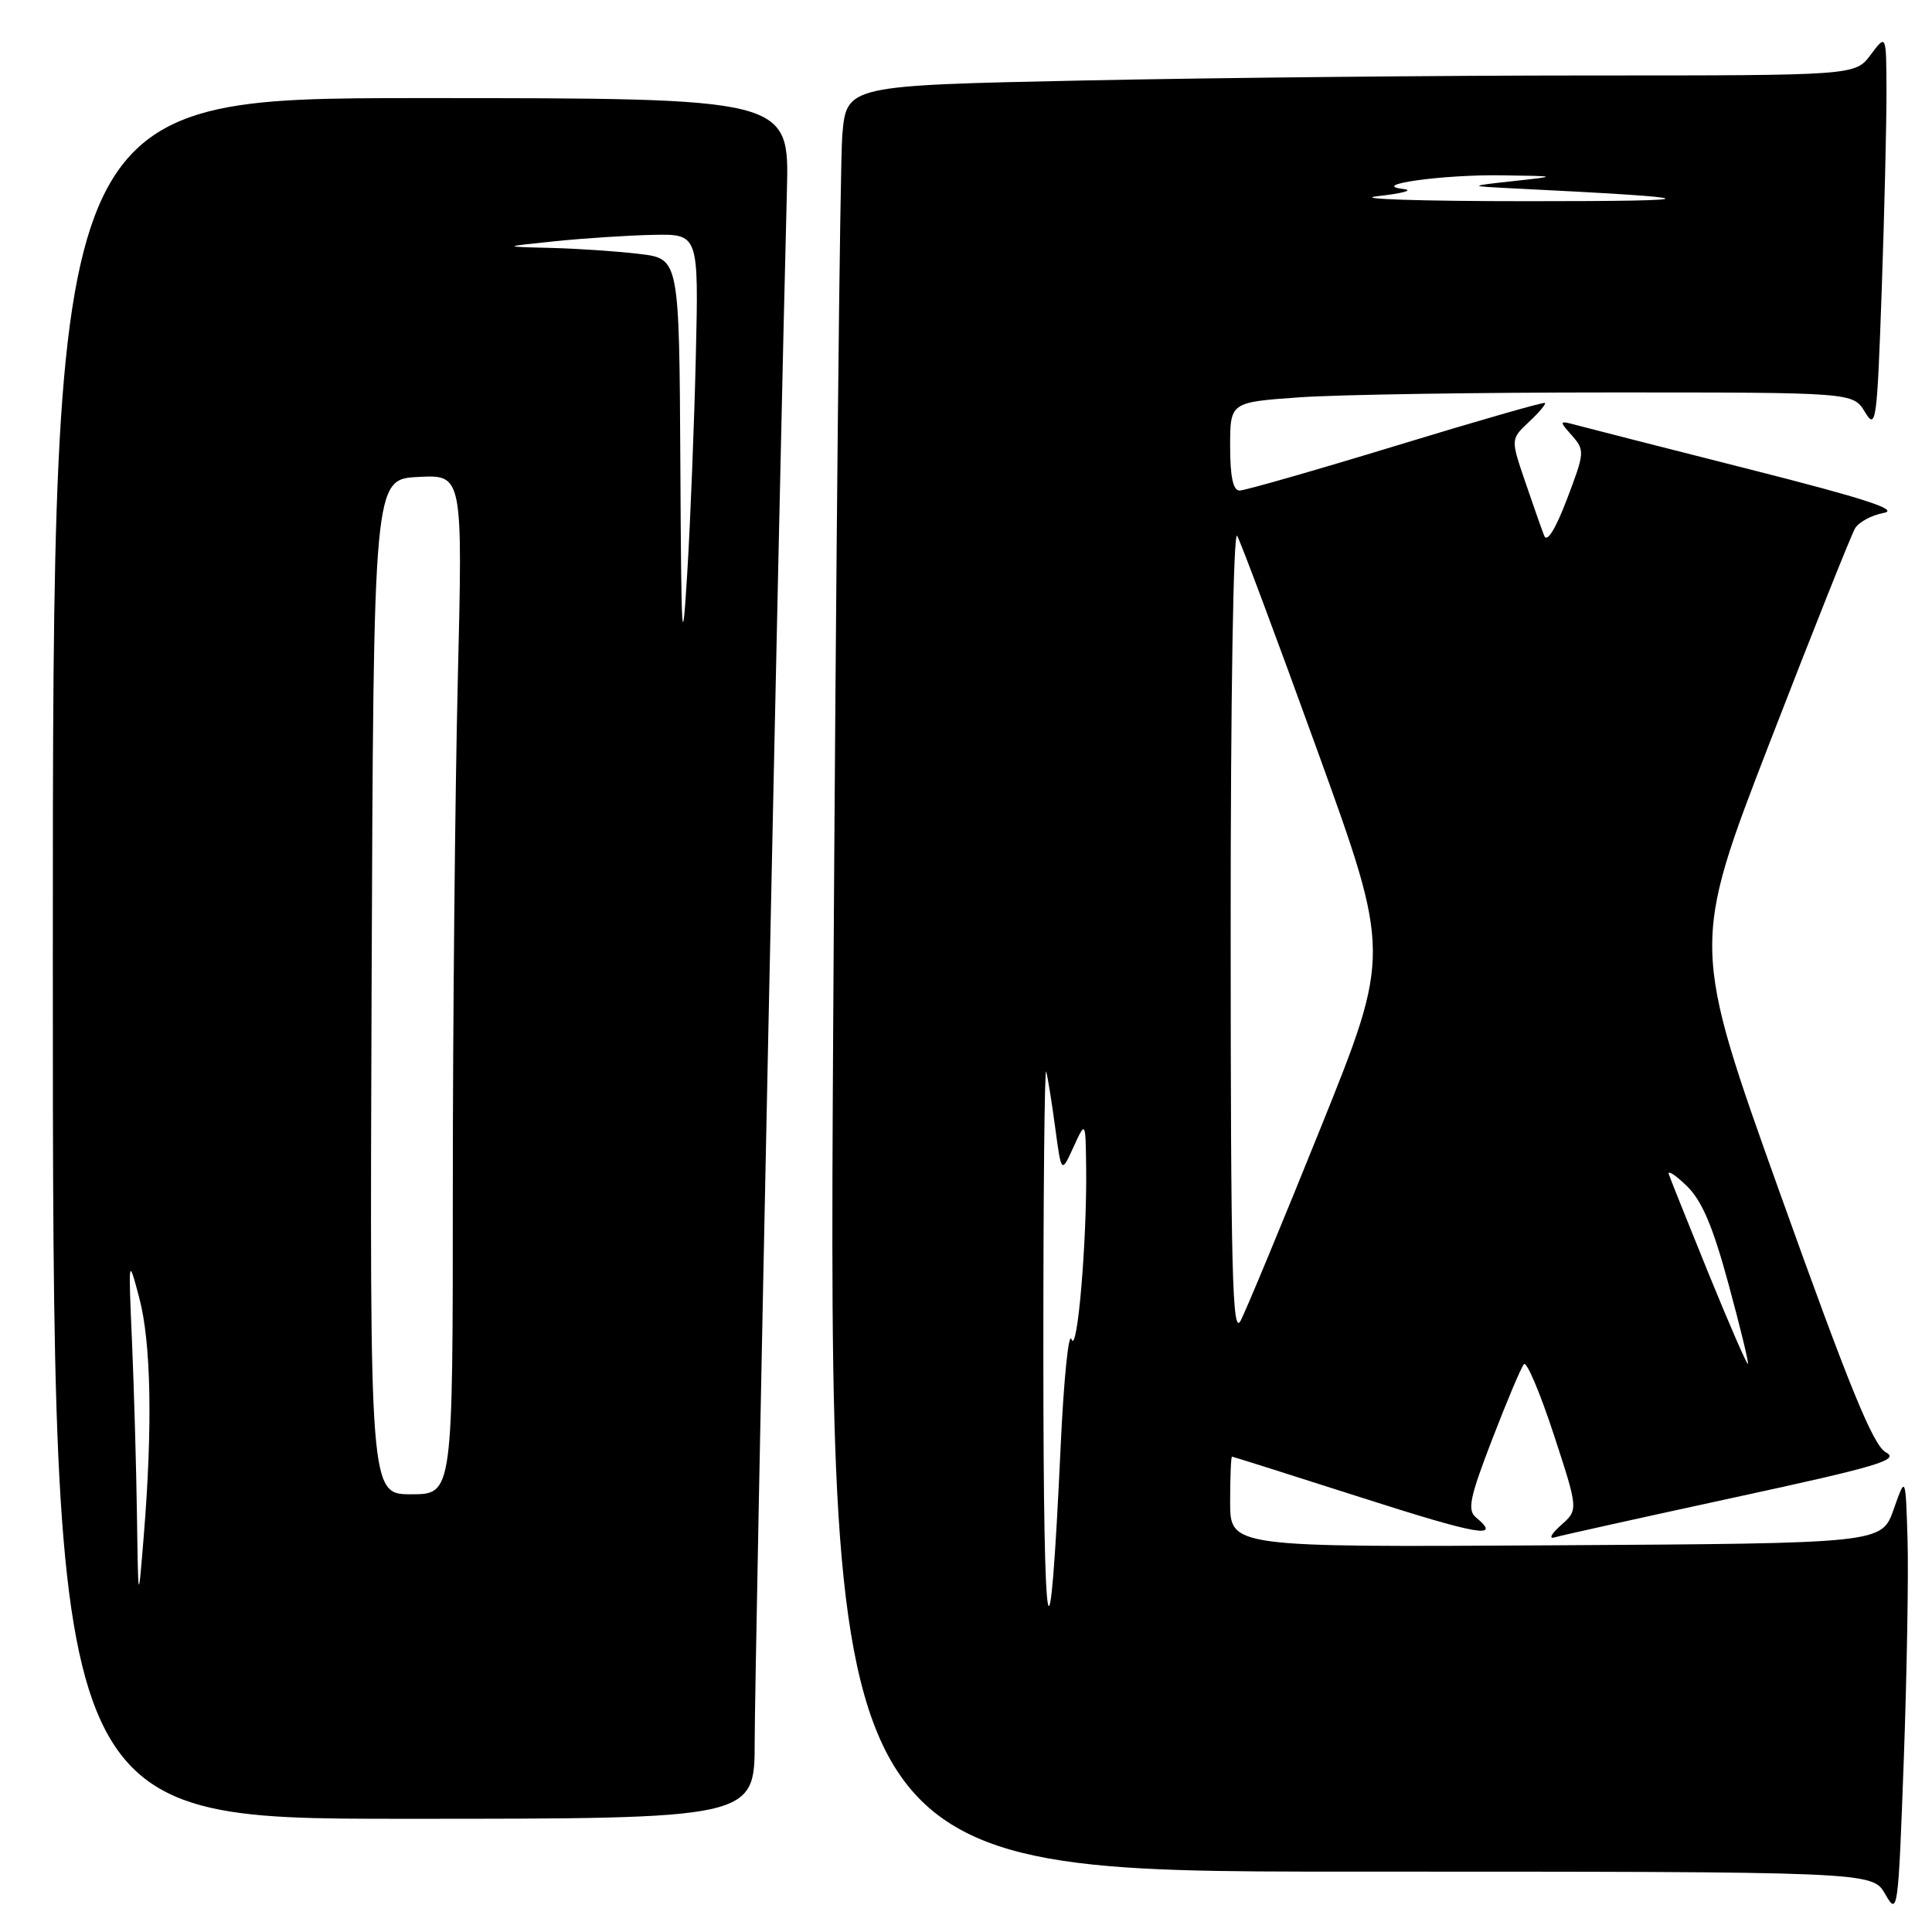 <?xml version="1.0" encoding="UTF-8" standalone="no"?>
<!DOCTYPE svg PUBLIC "-//W3C//DTD SVG 1.1//EN" "http://www.w3.org/Graphics/SVG/1.1/DTD/svg11.dtd" >
<svg xmlns="http://www.w3.org/2000/svg" xmlns:xlink="http://www.w3.org/1999/xlink" version="1.1" viewBox="0 0 256 256">
 <g >
 <path fill="currentColor"
d=" M 252.76 204.00 C 252.50 195.50 252.50 195.50 250.92 200.00 C 249.33 204.50 249.33 204.50 206.17 204.76 C 163.00 205.02 163.00 205.02 163.00 199.01 C 163.00 195.70 163.11 193.00 163.25 193.01 C 163.39 193.02 171.04 195.44 180.25 198.39 C 195.89 203.41 199.07 203.97 195.59 201.08 C 194.40 200.09 194.73 198.49 197.73 190.70 C 199.68 185.64 201.56 181.17 201.93 180.76 C 202.29 180.35 204.06 184.53 205.87 190.04 C 209.15 200.06 209.15 200.06 206.82 202.11 C 205.55 203.24 205.18 203.96 206.00 203.71 C 206.82 203.46 217.53 201.09 229.79 198.43 C 248.83 194.31 251.76 193.44 249.90 192.45 C 248.21 191.54 245.12 183.99 235.92 158.28 C 224.11 125.27 224.11 125.27 234.50 98.38 C 240.22 83.60 245.31 70.83 245.81 70.00 C 246.31 69.17 248.02 68.26 249.61 67.96 C 251.73 67.57 247.08 66.05 232.00 62.23 C 220.72 59.37 210.38 56.73 209.00 56.36 C 206.56 55.70 206.54 55.73 208.29 57.71 C 210.01 59.66 209.98 59.97 207.64 66.12 C 206.12 70.11 204.99 71.94 204.62 71.00 C 204.29 70.17 203.16 66.95 202.10 63.84 C 200.17 58.19 200.17 58.19 202.58 55.92 C 203.91 54.68 204.87 53.54 204.72 53.39 C 204.57 53.24 195.69 55.79 184.98 59.06 C 174.27 62.33 164.94 65.00 164.25 65.00 C 163.39 65.00 163.00 63.17 163.00 59.15 C 163.00 53.30 163.00 53.30 172.15 52.65 C 177.19 52.29 195.76 52.00 213.42 52.00 C 245.54 52.00 245.54 52.00 247.11 54.59 C 248.58 57.02 248.72 56.04 249.34 38.34 C 249.70 27.98 249.98 16.12 249.97 12.00 C 249.94 4.50 249.94 4.50 247.88 7.25 C 245.83 10.00 245.83 10.00 210.58 10.00 C 191.19 10.00 161.12 10.30 143.75 10.66 C 112.17 11.32 112.17 11.32 111.61 17.91 C 111.30 21.53 110.76 74.79 110.40 136.25 C 109.76 248.00 109.76 248.00 178.92 248.00 C 248.09 248.00 248.09 248.00 249.80 250.98 C 251.46 253.88 251.52 253.43 252.26 233.23 C 252.67 221.83 252.90 208.68 252.76 204.00 Z  M 100.00 230.75 C 99.99 221.80 103.39 58.50 104.27 25.25 C 104.59 13.00 104.59 13.00 55.80 13.00 C 7.00 13.00 7.00 13.00 7.00 127.00 C 7.00 241.00 7.00 241.00 53.50 241.00 C 100.00 241.00 100.00 241.00 100.00 230.75 Z  M 138.25 180.00 C 138.24 158.28 138.41 141.18 138.63 142.00 C 138.85 142.82 139.39 146.20 139.83 149.50 C 140.64 155.50 140.64 155.50 142.24 152.00 C 143.84 148.50 143.84 148.50 143.92 154.60 C 144.05 164.32 142.75 179.63 141.98 177.46 C 141.60 176.38 140.96 182.70 140.55 191.50 C 139.07 223.43 138.26 219.38 138.25 180.00 Z  M 226.43 168.84 C 223.72 162.17 221.34 156.22 221.13 155.61 C 220.93 155.00 222.00 155.68 223.49 157.13 C 225.51 159.08 226.95 162.46 229.03 170.12 C 230.58 175.82 231.74 180.59 231.61 180.72 C 231.48 180.86 229.15 175.51 226.43 168.84 Z  M 163.07 123.50 C 163.06 92.39 163.43 70.14 163.93 71.00 C 164.41 71.83 169.19 84.62 174.55 99.43 C 184.29 126.36 184.29 126.36 175.00 149.43 C 169.89 162.12 165.11 173.62 164.39 175.00 C 163.29 177.09 163.08 168.68 163.07 123.50 Z  M 182.50 26.00 C 185.80 25.63 187.38 25.21 186.00 25.05 C 181.19 24.51 191.15 23.11 199.00 23.23 C 206.50 23.34 206.50 23.34 200.50 24.00 C 194.50 24.66 194.50 24.66 200.50 24.96 C 226.83 26.26 227.30 26.66 202.50 26.66 C 188.20 26.66 179.20 26.37 182.50 26.00 Z  M 18.15 201.00 C 18.06 194.68 17.77 184.32 17.50 178.00 C 17.00 166.50 17.00 166.50 18.46 172.00 C 20.02 177.91 20.23 189.05 19.05 203.50 C 18.32 212.50 18.32 212.50 18.15 201.00 Z  M 49.24 130.75 C 49.50 63.50 49.50 63.50 55.41 63.20 C 61.32 62.89 61.32 62.89 60.66 90.11 C 60.30 105.08 60.00 135.48 60.00 157.66 C 60.00 198.00 60.00 198.00 54.49 198.00 C 48.99 198.00 48.99 198.00 49.24 130.75 Z  M 90.15 61.39 C 90.00 34.28 90.00 34.28 84.75 33.65 C 81.86 33.30 76.58 32.94 73.00 32.85 C 66.50 32.69 66.50 32.69 73.50 31.97 C 77.35 31.57 83.22 31.19 86.54 31.12 C 92.58 31.00 92.58 31.00 92.20 47.25 C 91.99 56.19 91.48 69.12 91.06 76.00 C 90.39 86.93 90.27 85.10 90.15 61.39 Z "/>
</g>
</svg>